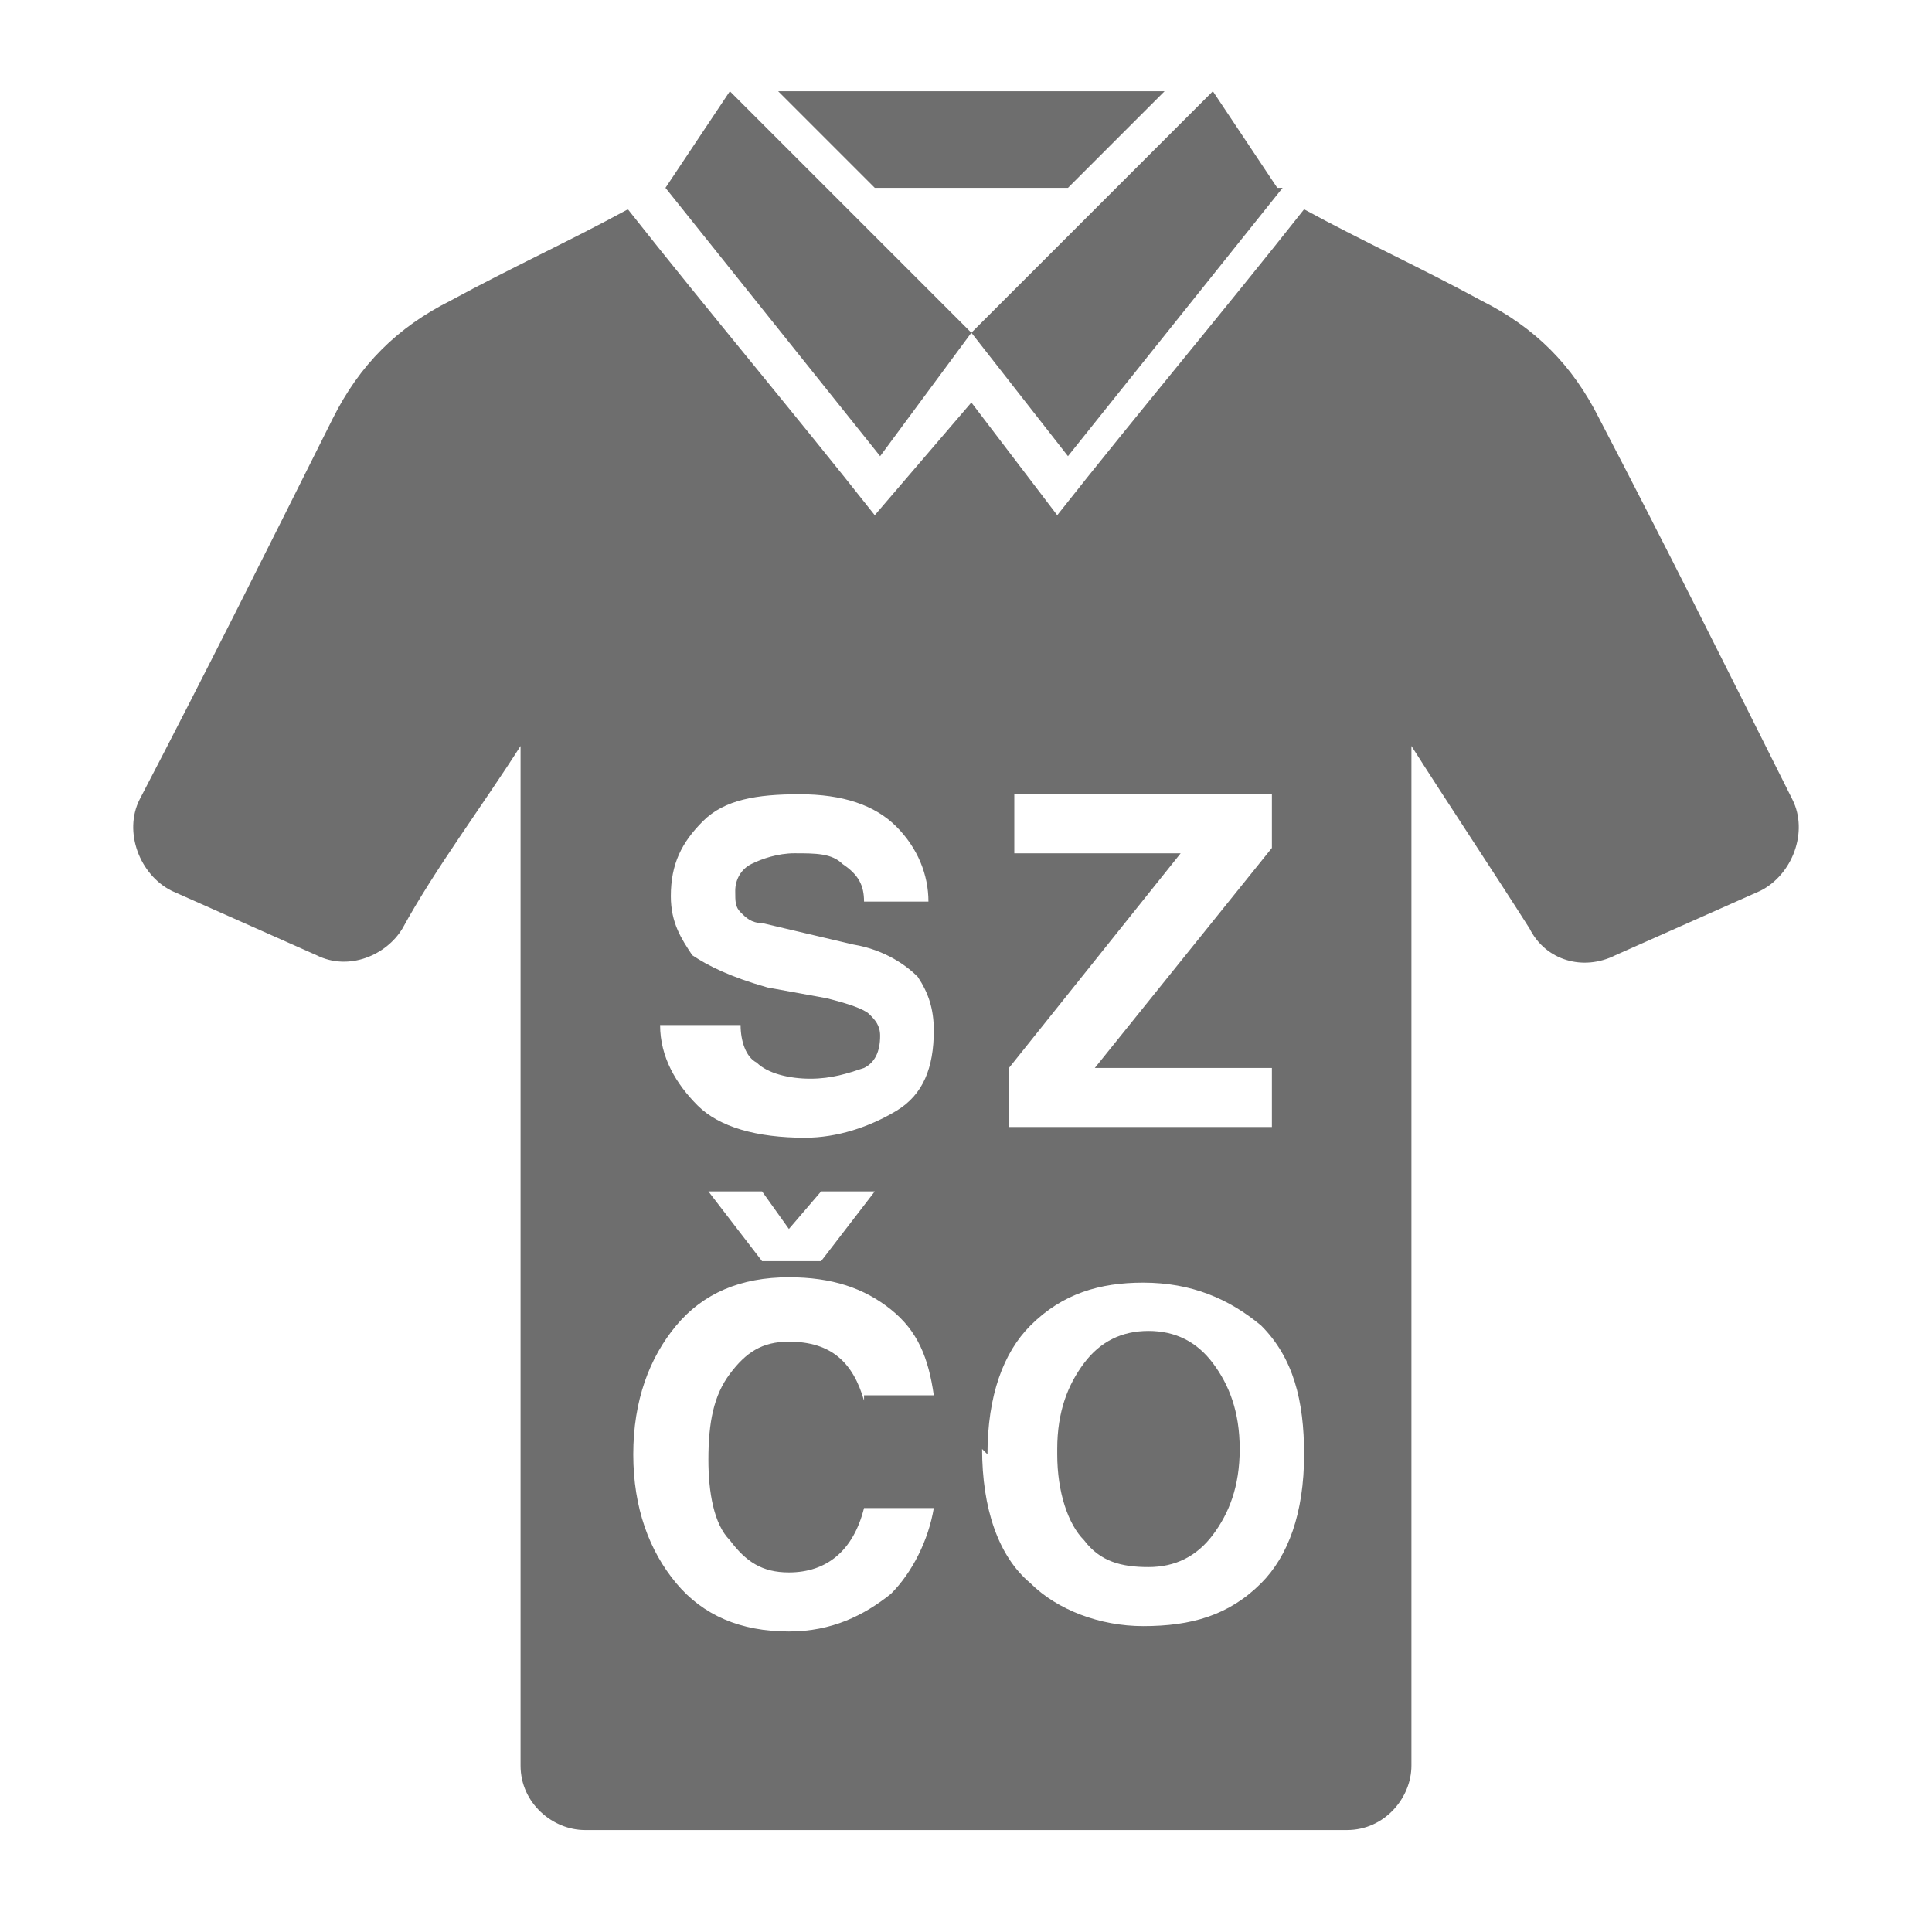 <?xml version="1.0" encoding="UTF-8"?>
<!DOCTYPE svg PUBLIC "-//W3C//DTD SVG 1.1//EN" "http://www.w3.org/Graphics/SVG/1.1/DTD/svg11.dtd">
<!-- Creator: CorelDRAW 2020 (64-Bit) -->
<svg xmlns="http://www.w3.org/2000/svg" xml:space="preserve" width="36px" height="36px" version="1.1" style="shape-rendering:geometricPrecision; text-rendering:geometricPrecision; image-rendering:optimizeQuality; fill-rule:evenodd; clip-rule:evenodd"
viewBox="0 0 360 360"
 xmlns:xlink="http://www.w3.org/1999/xlink"
 xmlns:xodm="http://www.corel.com/coreldraw/odm/2003">
 <defs>
  <style type="text/css">
   <![CDATA[
    .fil0 {fill:none}
    .fil1 {fill:#6e6e6e}
   ]]>
  </style>
 </defs>
 <g id="Default">
  <g id="_2888135431552">
   <rect class="fil0" width="360" height="360"/>
   <path class="fil1" d="M163 96c-15,-19 -31,-38 -46,-57 -11,6 -22,11 -33,17 -10,5 -17,12 -22,22 -12,24 -24,48 -36,71 -3,6 0,14 6,17 9,4 18,8 27,12 6,3 13,0 16,-5 6,-11 15,-23 22,-34 0,63 0,126 0,190 0,7 6,12 12,12 47,0 95,0 142,0 7,0 12,-6 12,-12 0,-63 0,-126 0,-190 7,11 15,23 22,34 3,6 10,8 16,5 9,-4 18,-8 27,-12 6,-3 9,-11 6,-17 -12,-24 -24,-48 -36,-71 -5,-10 -12,-17 -22,-22 -11,-6 -22,-11 -33,-17 -15,19 -31,38 -46,57l-16 -21 -18 21zm-25 95c0,3 1,6 3,7 2,2 6,3 10,3 4,0 7,-1 10,-2 2,-1 3,-3 3,-6 0,-2 -1,-3 -2,-4 -1,-1 -4,-2 -8,-3l-11 -2c-7,-2 -11,-4 -14,-6 -2,-3 -4,-6 -4,-11 0,-6 2,-10 6,-14 4,-4 10,-5 18,-5 8,0 14,2 18,6 4,4 6,9 6,14l-12 0c0,-3 -1,-5 -4,-7 -2,-2 -5,-2 -9,-2 -3,0 -6,1 -8,2 -2,1 -3,3 -3,5 0,2 0,3 1,4 1,1 2,2 4,2l17 4c6,1 10,4 12,6 2,3 3,6 3,10 0,7 -2,12 -7,15 -5,3 -11,5 -17,5 -9,0 -16,-2 -20,-6 -4,-4 -7,-9 -7,-15l12 0zm99 19l-49 0 0 -11 32 -40 -31 0 0 -11 48 0 0 10 -33 41 33 0 0 11zm-76 51c-2,-7 -6,-11 -14,-11 -5,0 -8,2 -11,6 -3,4 -4,9 -4,16 0,6 1,12 4,15 3,4 6,6 11,6 7,0 12,-4 14,-12l13 0c-1,6 -4,12 -8,16 -5,4 -11,7 -19,7 -9,0 -16,-3 -21,-9 -5,-6 -8,-14 -8,-24 0,-10 3,-18 8,-24 5,-6 12,-9 21,-9 8,0 14,2 19,6 5,4 7,9 8,16l-13 0zm-8 -26l-11 0 -10 -13 10 0 5 7 6 -7 10 0 -10 13zm44 36c0,7 2,13 5,16 3,4 7,5 12,5 5,0 9,-2 12,-6 3,-4 5,-9 5,-16 0,-7 -2,-12 -5,-16 -3,-4 -7,-6 -12,-6 -5,0 -9,2 -12,6 -3,4 -5,9 -5,16zm-13 0c0,-11 3,-19 8,-24 6,-6 13,-8 21,-8 9,0 16,3 22,8 6,6 8,14 8,24 0,11 -3,19 -8,24 -6,6 -13,8 -22,8 -8,0 -16,-3 -21,-8 -6,-5 -9,-14 -9,-25zm-3 -209l-45 -45 -12 18 40 50 17 -23zm58 -27l-40 50 -18 -23 45 -45 12 18zm-94 -18l18 18 36 0 18 -18 -73 0z"/>
  </g>
 </g>
</svg>
